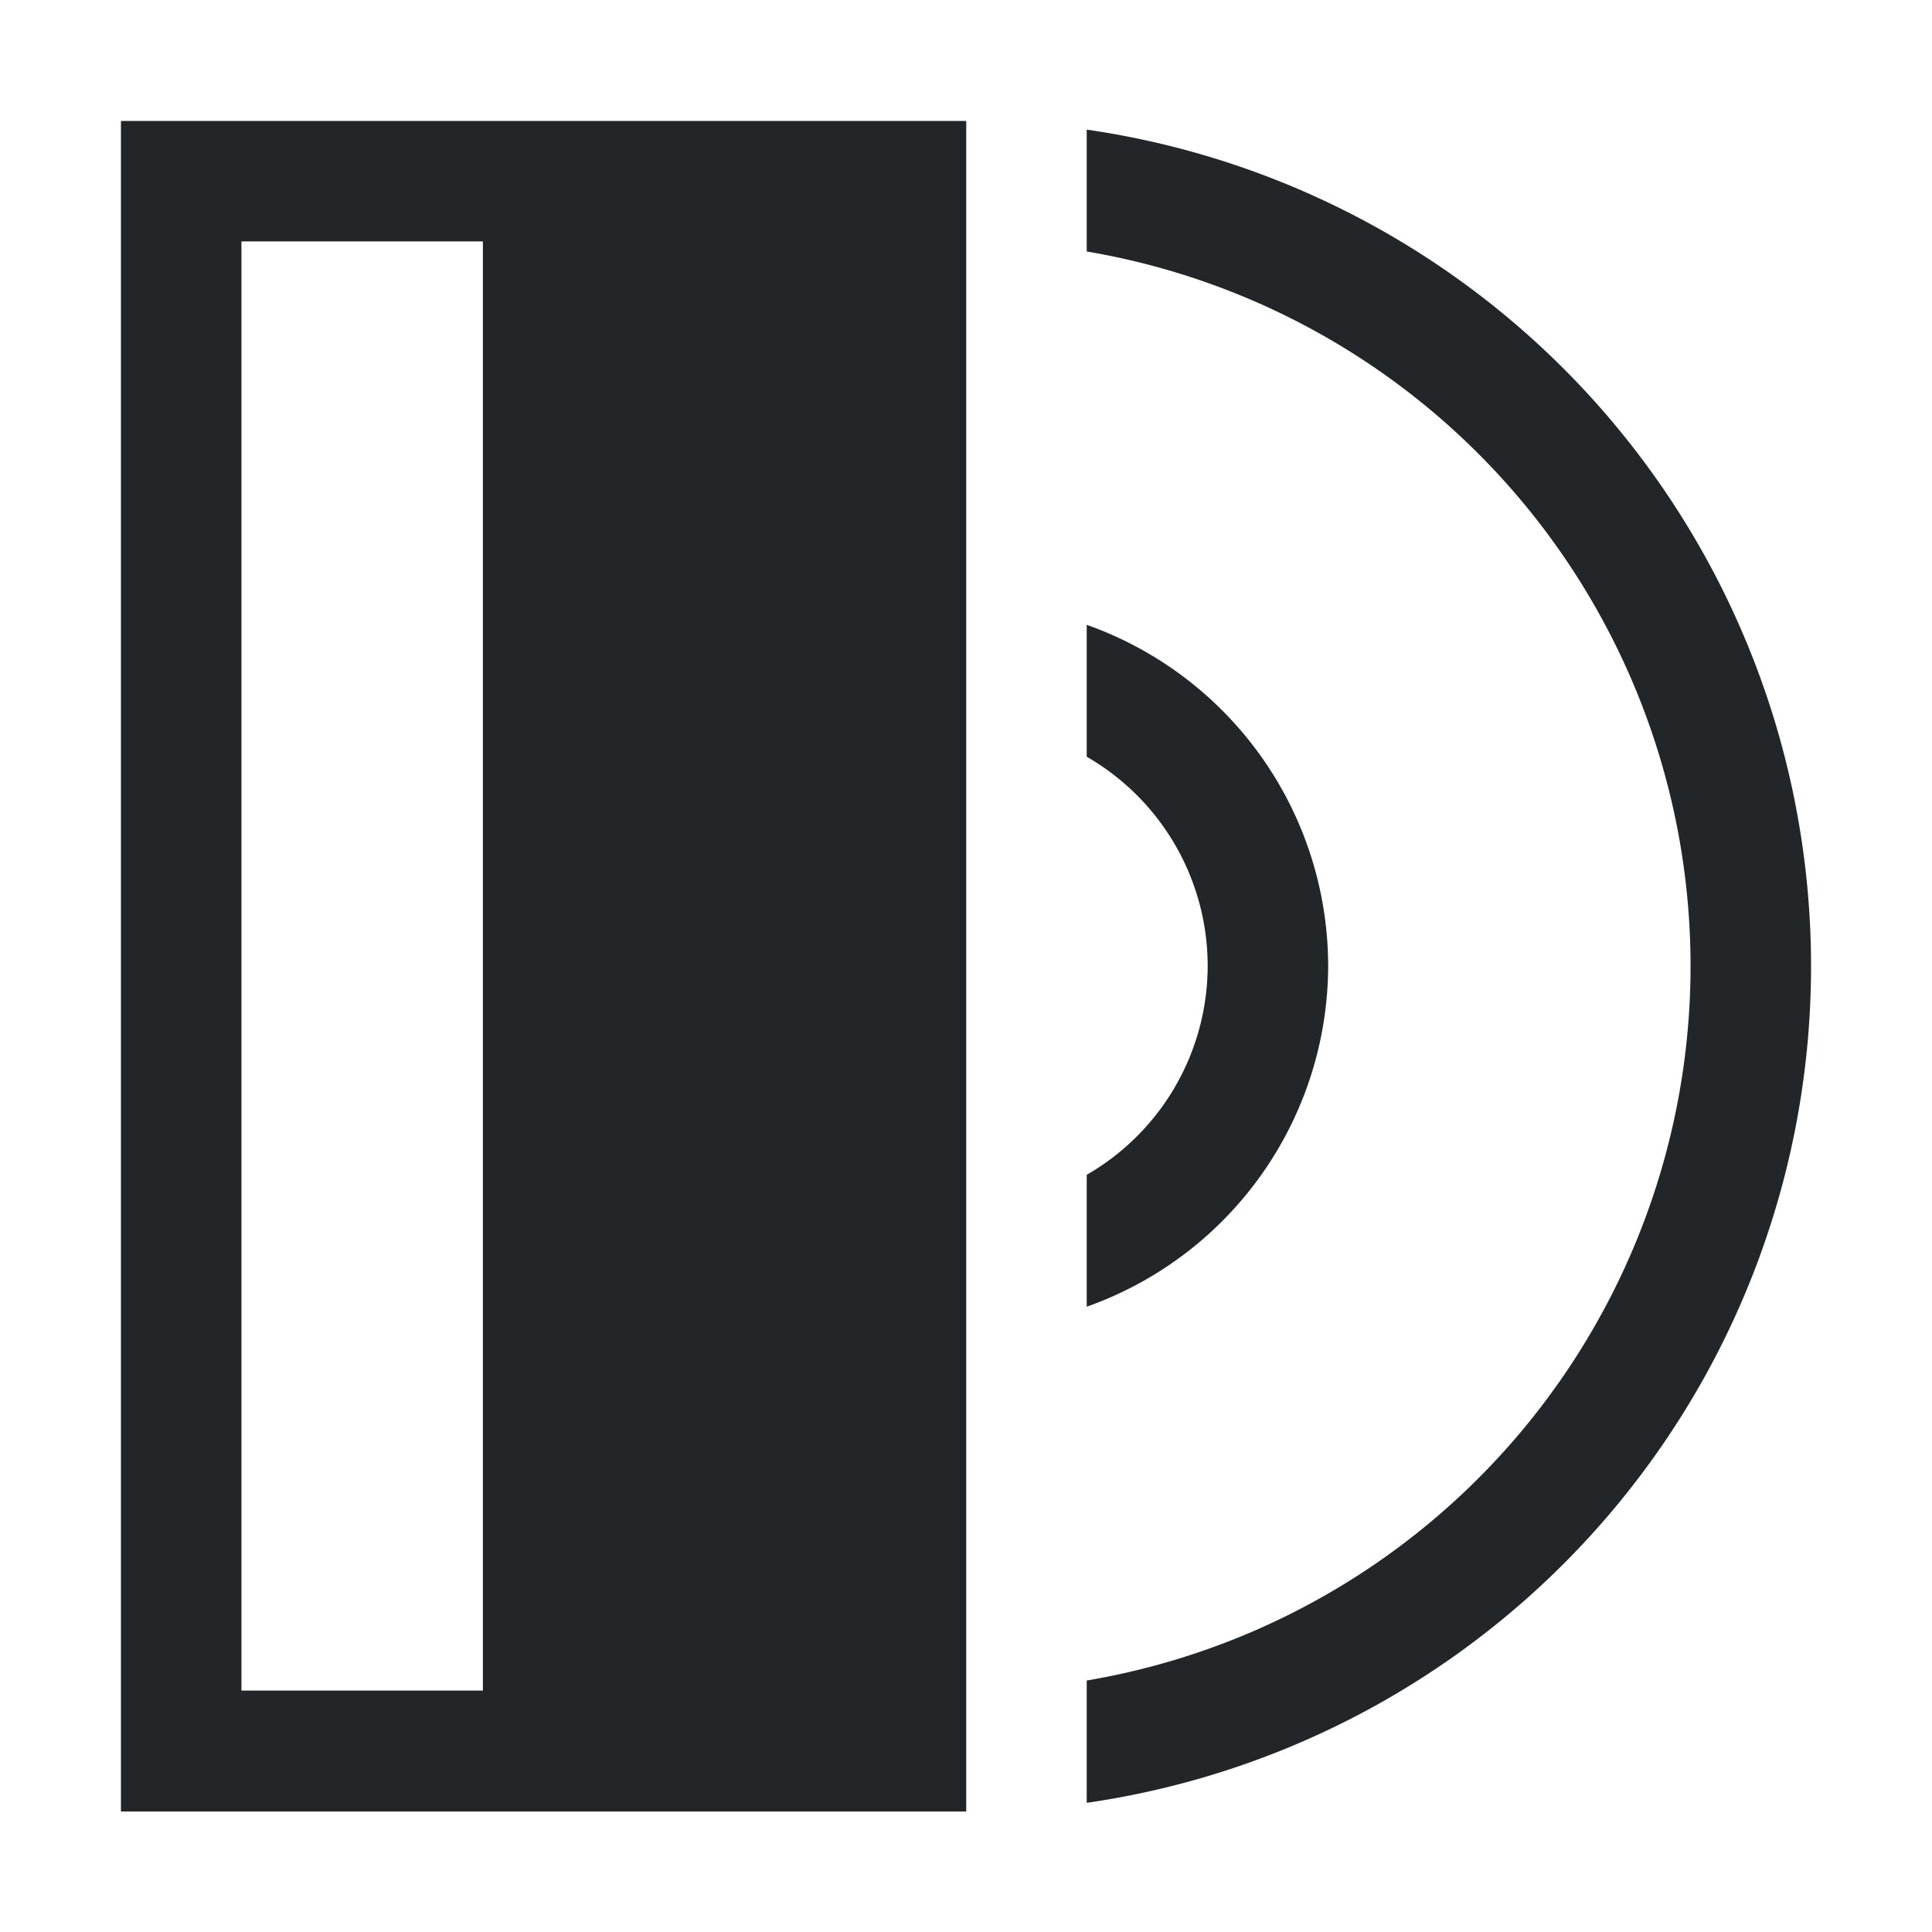 <?xml version="1.0" encoding="UTF-8" standalone="no"?>
<!-- Created with Inkscape (http://www.inkscape.org/) -->

<svg
   width="16"
   height="16"
   viewBox="0 0 4.233 4.233"
   version="1.1"
   id="svg1058"
   inkscape:version="1.1.1 (3bf5ae0d25, 2021-09-20, custom)"
   sodipodi:docname="org.gnome.Lollypop-unplayed-symbolic.svg"
   xmlns:inkscape="http://www.inkscape.org/namespaces/inkscape"
   xmlns:sodipodi="http://sodipodi.sourceforge.net/DTD/sodipodi-0.dtd"
   xmlns="http://www.w3.org/2000/svg"
   xmlns:svg="http://www.w3.org/2000/svg">
  <sodipodi:namedview
     id="namedview1060"
     pagecolor="#ffffff"
     bordercolor="#666666"
     borderopacity="1.0"
     inkscape:pageshadow="2"
     inkscape:pageopacity="0.0"
     inkscape:pagecheckerboard="0"
     inkscape:document-units="px"
     showgrid="false"
     units="px"
     inkscape:zoom="29.392857"
     inkscape:cx="0.034021871"
     inkscape:cy="3.7253949"
     inkscape:window-width="1920"
     inkscape:window-height="1019"
     inkscape:window-x="0"
     inkscape:window-y="31"
     inkscape:window-maximized="1"
     inkscape:current-layer="svg1058" />
  <defs
     id="defs1055">
    <style type="text/css" id="current-color-scheme">
      .ColorScheme-Text {
        color:#232629;
      }
      </style>
  </defs>
  <path
     id="rect1141"
     style="fill:currentColor;stroke-width:0.347"
     class="ColorScheme-Text"
     d="M 0.265,0.265 V 3.969 H 2.117 V 0.265 Z M 2.381,0.284 V 0.551 A 1.588,1.588 0 0 1 3.704,2.117 1.588,1.588 0 0 1 2.381,3.682 v 0.268 a 1.852,1.852 0 0 0 1.587,-1.833 1.852,1.852 0 0 0 -1.587,-1.833 z M 0.529,0.529 H 1.058 V 3.704 H 0.529 Z M 2.381,1.369 v 0.289 a 0.529,0.529 0 0 1 0.265,0.458 0.529,0.529 0 0 1 -0.265,0.458 v 0.289 A 0.794,0.794 0 0 0 2.91,2.117 0.794,0.794 0 0 0 2.381,1.369 Z" />
</svg>
